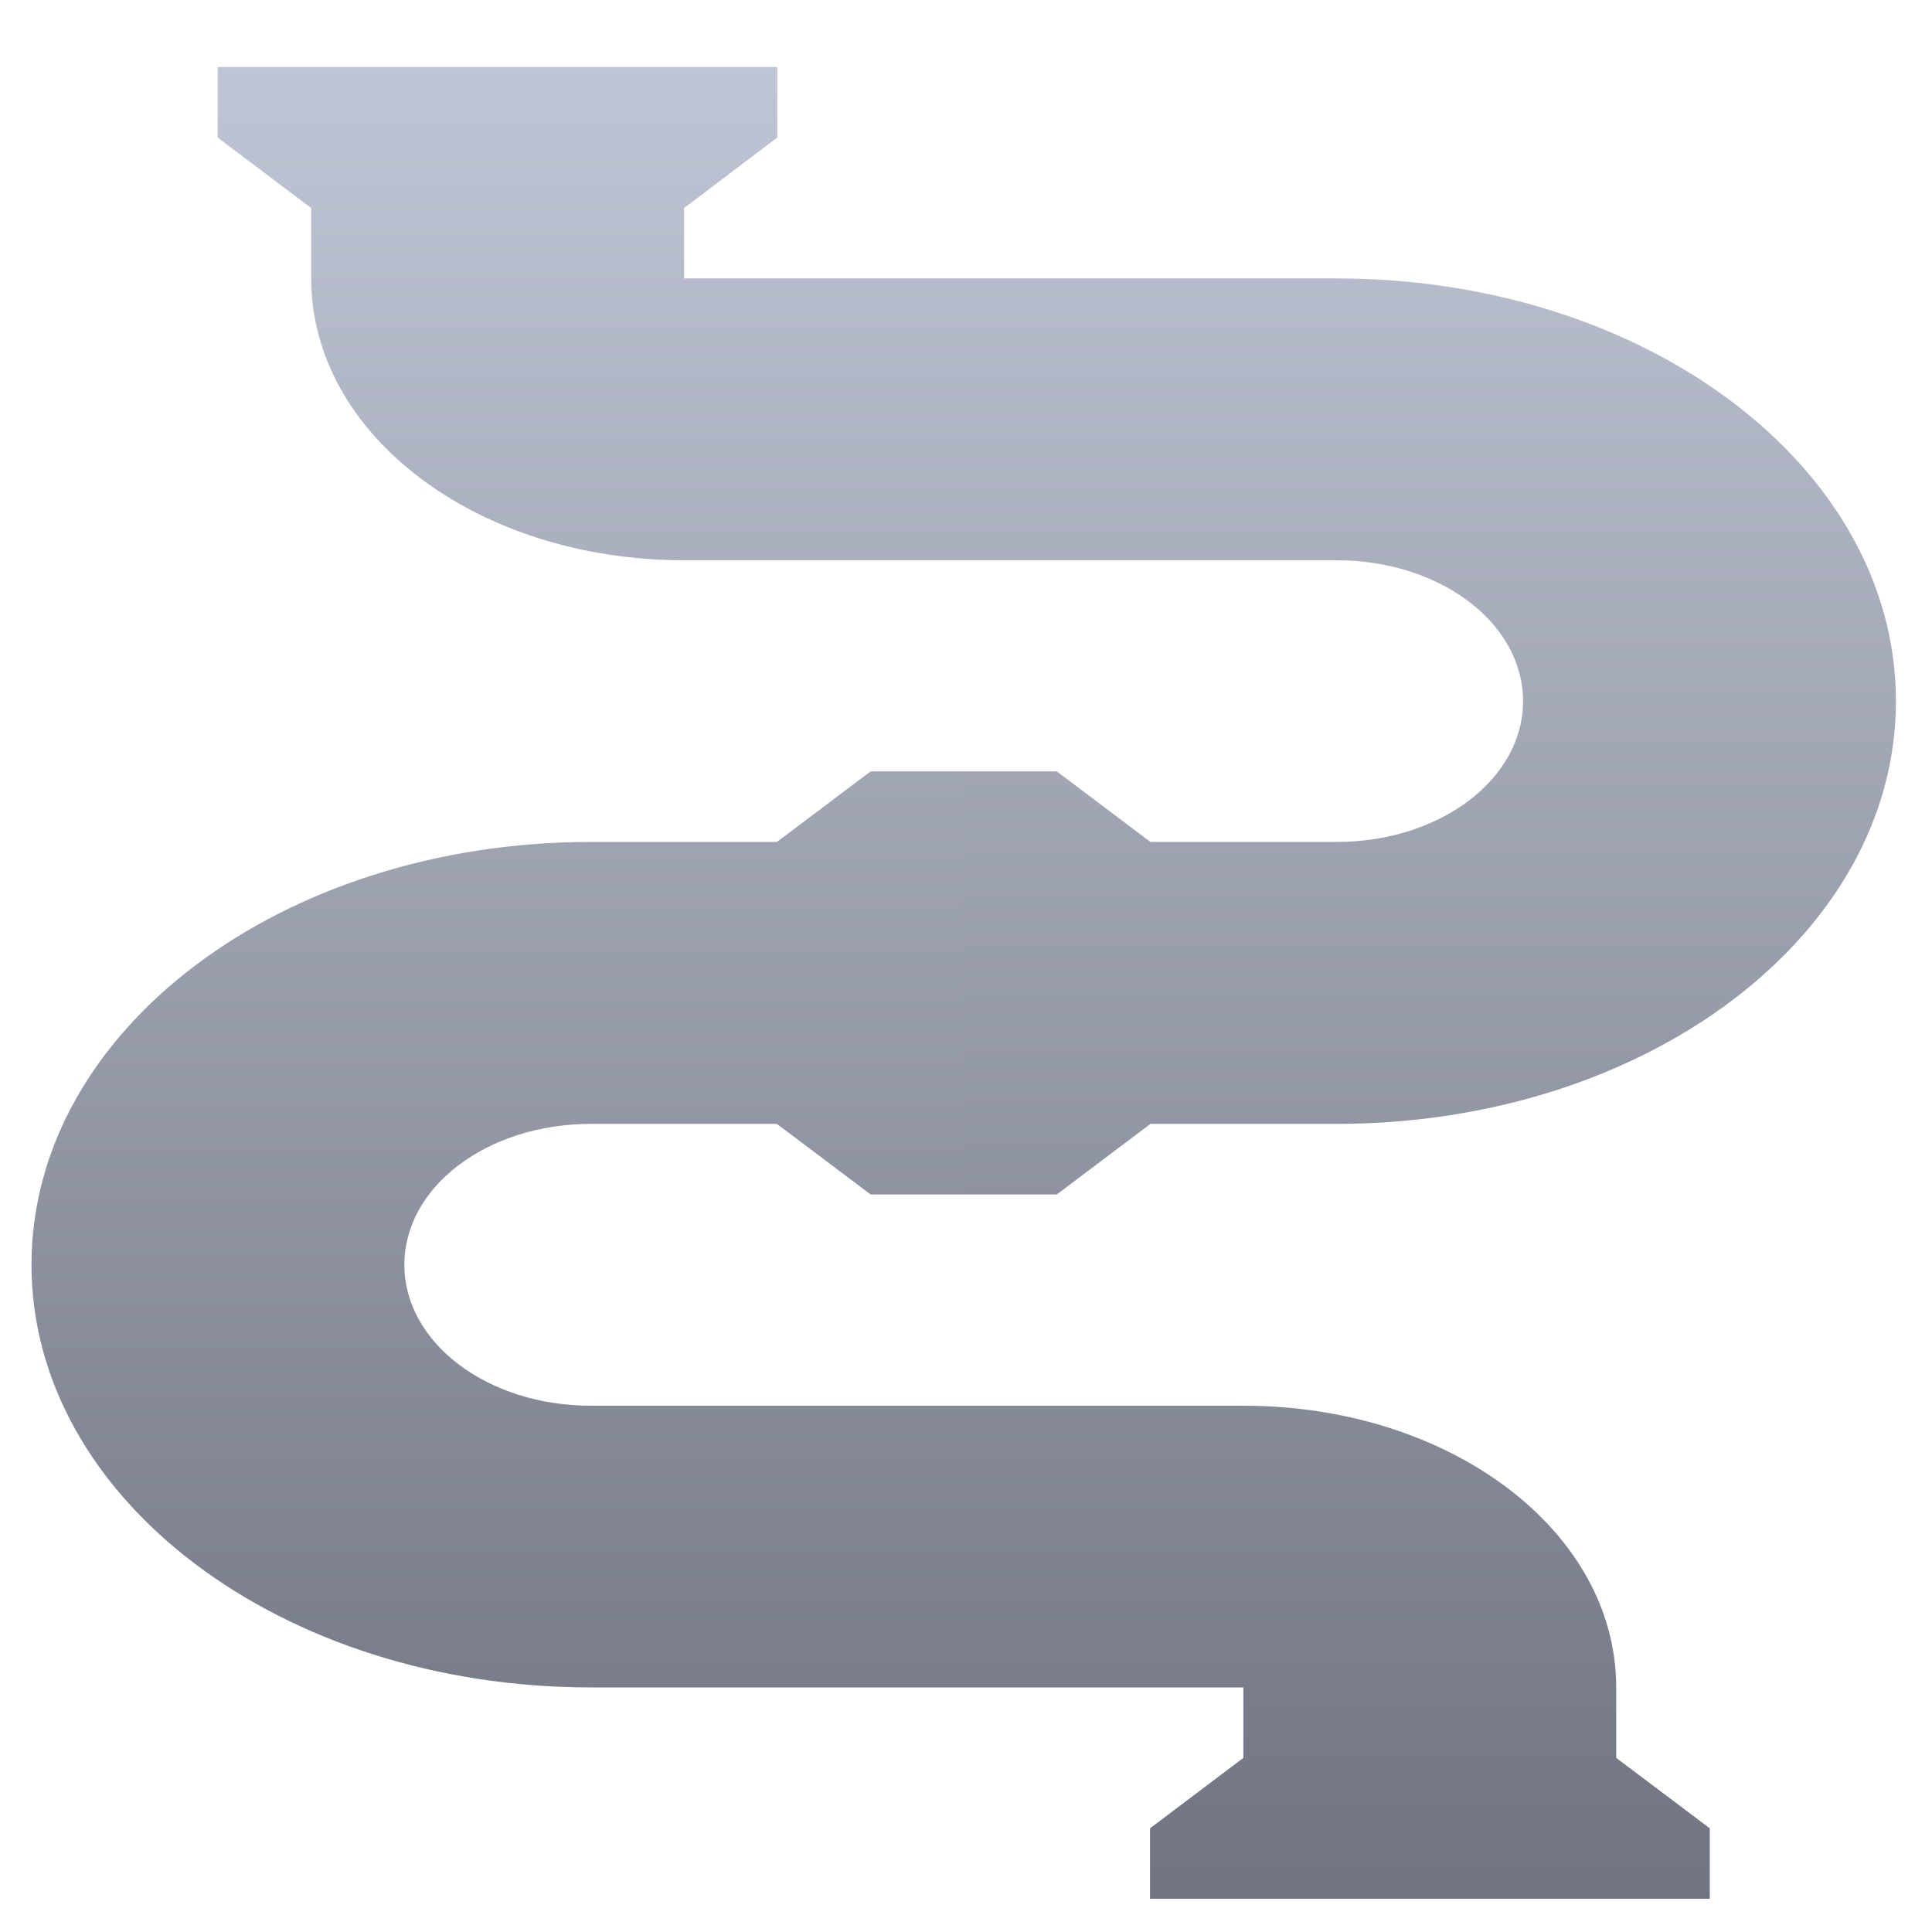 <svg xmlns="http://www.w3.org/2000/svg" xmlns:xlink="http://www.w3.org/1999/xlink" width="64" height="64" viewBox="0 0 64 64" version="1.1"><defs><linearGradient id="linear0" gradientUnits="userSpaceOnUse" x1="0" y1="0" x2="0" y2="1" gradientTransform="matrix(129.71,0,0,62.839,-32.931,1.141)"><stop offset="0" style="stop-color:#c1c6d6;stop-opacity:1;"/><stop offset="1" style="stop-color:#6f7380;stop-opacity:1;"/></linearGradient><linearGradient id="linear1" gradientUnits="userSpaceOnUse" x1="0" y1="0" x2="0" y2="1" gradientTransform="matrix(129.71,0,0,62.839,-32.931,1.141)"><stop offset="0" style="stop-color:#c1c6d6;stop-opacity:1;"/><stop offset="1" style="stop-color:#6f7380;stop-opacity:1;"/></linearGradient><linearGradient id="linear2" gradientUnits="userSpaceOnUse" x1="0" y1="0" x2="0" y2="1" gradientTransform="matrix(129.71,0,0,62.839,-32.931,1.141)"><stop offset="0" style="stop-color:#c1c6d6;stop-opacity:1;"/><stop offset="1" style="stop-color:#6f7380;stop-opacity:1;"/></linearGradient></defs><g id="surface1"><path style=" stroke:none;fill-rule:nonzero;fill:url(#linear0);" d="M 7.215 2.223 L 7.215 4.555 L 10.309 6.887 L 22.66 6.887 L 25.742 4.555 L 25.742 2.223 Z M 28.84 25.559 L 25.742 27.891 L 25.742 37.23 L 28.84 39.562 L 35.008 39.562 L 38.102 37.23 L 38.102 27.891 L 35.008 25.559 Z M 41.188 58.238 L 38.102 60.566 L 38.102 62.898 L 56.633 62.898 L 56.633 60.566 L 53.539 58.238 Z M 41.188 58.238 "/><path style=" stroke:none;fill-rule:nonzero;fill:url(#linear1);" d="M 7.215 2.223 L 7.215 4.555 L 10.309 6.887 L 10.309 9.223 C 10.309 14.398 15.801 18.559 22.66 18.559 L 44.273 18.559 C 47.703 18.559 50.453 20.637 50.453 23.227 C 50.453 25.812 47.703 27.891 44.273 27.891 L 38.102 27.891 L 35.008 25.559 L 31.922 25.559 L 25.742 32.562 L 31.922 39.562 L 35.008 39.562 L 38.102 37.23 L 44.273 37.23 C 54.535 37.23 62.805 30.973 62.805 23.227 C 62.805 15.473 54.535 9.223 44.273 9.223 L 22.66 9.223 L 22.66 6.887 L 25.742 4.555 L 25.742 2.223 Z M 7.215 2.223 "/><path style=" stroke:none;fill-rule:nonzero;fill:url(#linear2);" d="M 56.633 62.898 L 56.633 60.566 L 53.539 58.238 L 53.539 55.898 C 53.539 50.723 48.047 46.566 41.188 46.566 L 19.574 46.566 C 16.145 46.566 13.395 44.484 13.395 41.895 C 13.395 39.309 16.145 37.23 19.574 37.23 L 25.742 37.23 L 28.84 39.562 L 31.922 39.562 L 31.922 25.559 L 28.84 25.559 L 25.742 27.891 L 19.574 27.891 C 9.312 27.891 1.043 34.148 1.043 41.895 C 1.043 49.648 9.312 55.898 19.574 55.898 L 41.188 55.898 L 41.188 58.238 L 38.102 60.566 L 38.102 62.898 Z M 56.633 62.898 "/></g></svg>
